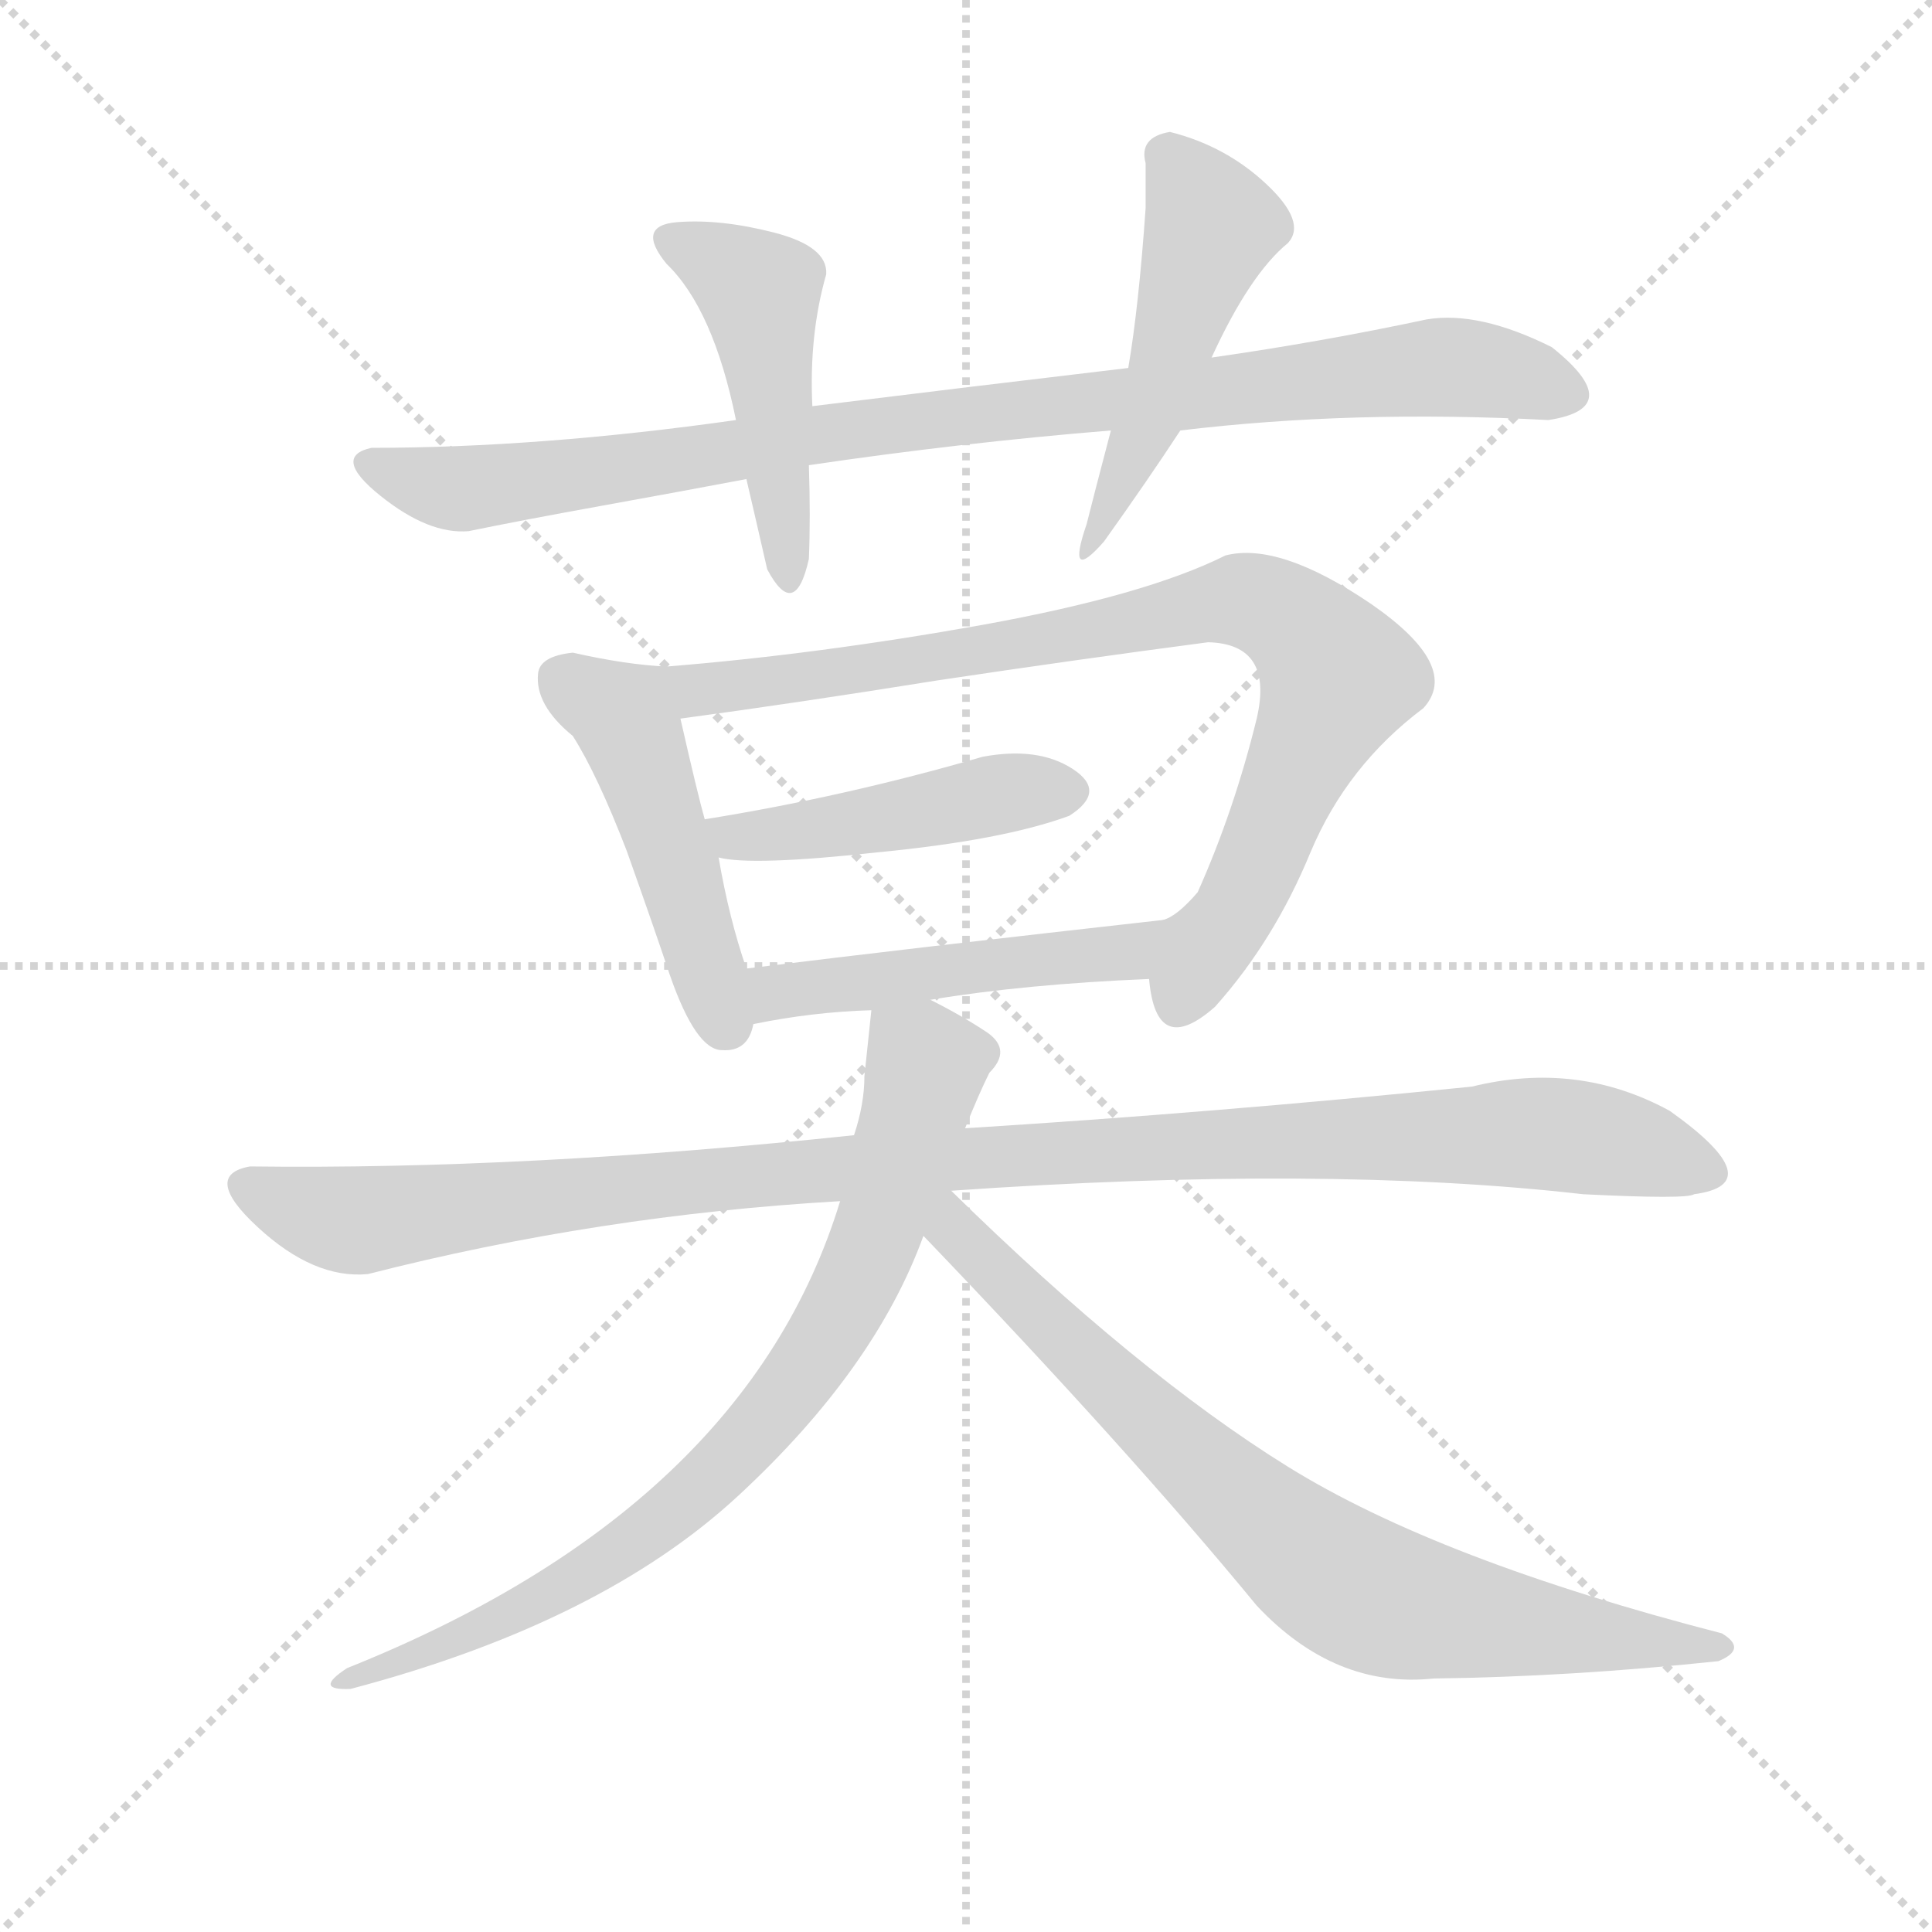 <svg version="1.1" viewBox="0 0 1024 1024" xmlns="http://www.w3.org/2000/svg">
  <g stroke="lightgray" stroke-dasharray="1,1" stroke-width="1" transform="scale(4, 4)">
    <line x1="0" y1="0" x2="256" y2="256"></line>
    <line x1="256" y1="0" x2="0" y2="256"></line>
    <line x1="128" y1="0" x2="128" y2="256"></line>
    <line x1="0" y1="128" x2="256" y2="128"></line>
  </g>
  <g transform="scale(0.92, -0.92) translate(60, -900)">
    <style type="text/css">
      
        @keyframes keyframes0 {
          from {
            stroke: blue;
            stroke-dashoffset: 945;
            stroke-width: 128;
          }
          75% {
            animation-timing-function: step-end;
            stroke: blue;
            stroke-dashoffset: 0;
            stroke-width: 128;
          }
          to {
            stroke: black;
            stroke-width: 1024;
          }
        }
        #make-me-a-hanzi-animation-0 {
          animation: keyframes0 1.019s both;
          animation-delay: 0s;
          animation-timing-function: linear;
        }
      
        @keyframes keyframes1 {
          from {
            stroke: blue;
            stroke-dashoffset: 474;
            stroke-width: 128;
          }
          61% {
            animation-timing-function: step-end;
            stroke: blue;
            stroke-dashoffset: 0;
            stroke-width: 128;
          }
          to {
            stroke: black;
            stroke-width: 1024;
          }
        }
        #make-me-a-hanzi-animation-1 {
          animation: keyframes1 0.636s both;
          animation-delay: 1.019s;
          animation-timing-function: linear;
        }
      
        @keyframes keyframes2 {
          from {
            stroke: blue;
            stroke-dashoffset: 485;
            stroke-width: 128;
          }
          61% {
            animation-timing-function: step-end;
            stroke: blue;
            stroke-dashoffset: 0;
            stroke-width: 128;
          }
          to {
            stroke: black;
            stroke-width: 1024;
          }
        }
        #make-me-a-hanzi-animation-2 {
          animation: keyframes2 0.645s both;
          animation-delay: 1.655s;
          animation-timing-function: linear;
        }
      
        @keyframes keyframes3 {
          from {
            stroke: blue;
            stroke-dashoffset: 483;
            stroke-width: 128;
          }
          61% {
            animation-timing-function: step-end;
            stroke: blue;
            stroke-dashoffset: 0;
            stroke-width: 128;
          }
          to {
            stroke: black;
            stroke-width: 1024;
          }
        }
        #make-me-a-hanzi-animation-3 {
          animation: keyframes3 0.643s both;
          animation-delay: 2.299s;
          animation-timing-function: linear;
        }
      
        @keyframes keyframes4 {
          from {
            stroke: blue;
            stroke-dashoffset: 861;
            stroke-width: 128;
          }
          74% {
            animation-timing-function: step-end;
            stroke: blue;
            stroke-dashoffset: 0;
            stroke-width: 128;
          }
          to {
            stroke: black;
            stroke-width: 1024;
          }
        }
        #make-me-a-hanzi-animation-4 {
          animation: keyframes4 0.951s both;
          animation-delay: 2.943s;
          animation-timing-function: linear;
        }
      
        @keyframes keyframes5 {
          from {
            stroke: blue;
            stroke-dashoffset: 461;
            stroke-width: 128;
          }
          60% {
            animation-timing-function: step-end;
            stroke: blue;
            stroke-dashoffset: 0;
            stroke-width: 128;
          }
          to {
            stroke: black;
            stroke-width: 1024;
          }
        }
        #make-me-a-hanzi-animation-5 {
          animation: keyframes5 0.625s both;
          animation-delay: 3.893s;
          animation-timing-function: linear;
        }
      
        @keyframes keyframes6 {
          from {
            stroke: blue;
            stroke-dashoffset: 491;
            stroke-width: 128;
          }
          62% {
            animation-timing-function: step-end;
            stroke: blue;
            stroke-dashoffset: 0;
            stroke-width: 128;
          }
          to {
            stroke: black;
            stroke-width: 1024;
          }
        }
        #make-me-a-hanzi-animation-6 {
          animation: keyframes6 0.65s both;
          animation-delay: 4.518s;
          animation-timing-function: linear;
        }
      
        @keyframes keyframes7 {
          from {
            stroke: blue;
            stroke-dashoffset: 1102;
            stroke-width: 128;
          }
          78% {
            animation-timing-function: step-end;
            stroke: blue;
            stroke-dashoffset: 0;
            stroke-width: 128;
          }
          to {
            stroke: black;
            stroke-width: 1024;
          }
        }
        #make-me-a-hanzi-animation-7 {
          animation: keyframes7 1.147s both;
          animation-delay: 5.168s;
          animation-timing-function: linear;
        }
      
        @keyframes keyframes8 {
          from {
            stroke: blue;
            stroke-dashoffset: 794;
            stroke-width: 128;
          }
          72% {
            animation-timing-function: step-end;
            stroke: blue;
            stroke-dashoffset: 0;
            stroke-width: 128;
          }
          to {
            stroke: black;
            stroke-width: 1024;
          }
        }
        #make-me-a-hanzi-animation-8 {
          animation: keyframes8 0.896s both;
          animation-delay: 6.315s;
          animation-timing-function: linear;
        }
      
        @keyframes keyframes9 {
          from {
            stroke: blue;
            stroke-dashoffset: 795;
            stroke-width: 128;
          }
          72% {
            animation-timing-function: step-end;
            stroke: blue;
            stroke-dashoffset: 0;
            stroke-width: 128;
          }
          to {
            stroke: black;
            stroke-width: 1024;
          }
        }
        #make-me-a-hanzi-animation-9 {
          animation: keyframes9 0.897s both;
          animation-delay: 7.211s;
          animation-timing-function: linear;
        }
      
    </style>
    
      <path d="M 590 688 Q 497 677 408 666 L 364 658 Q 251 642 154 642 Q 131 637 159 614.5 Q 187 592 210 594 Q 239 600 286 608.5 Q 333 617 370 624 L 406 632 Q 494 645 580 652 L 620 652 Q 720 664 832 658 Q 878 665 834 700 Q 792 721 762 716 Q 701 703 638 694 L 590 688 Z" fill="lightgray"></path>
    
      <path d="M 408 666 Q 406 707 416 742 Q 417 758 386 766 Q 355 774 330 772 Q 306 770 324 748 Q 351 722 364 658 L 370 624 Q 374 607 382 572 Q 398 542 406 578 Q 407 602 406 632 L 408 666 Z" fill="lightgray"></path>
    
      <path d="M 614 824 Q 596 821 600 806 Q 600 788 600 780 Q 596 723 590 688 L 580 652 Q 570 614 566 598 Q 554 563 576 588 Q 601 623 620 652 L 638 694 Q 660 742 682 760 Q 693 772 669.5 794 Q 646 816 614 824 Z" fill="lightgray"></path>
    
      <path d="M 324 516 Q 301 517 270 524 Q 251 522 250 512 Q 248 494 270 476 Q 284 454 301 410 Q 317 365 326 338 Q 341 295 356 295 Q 371 294 374 310 L 370 342 Q 360 371 354 406 L 346 428 Q 342 442 332 486 C 325 515 325 516 324 516 Z" fill="lightgray"></path>
    
      <path d="M 602 336 Q 606 290 640 320 Q 674 358 695 409 Q 716 459 760 492 Q 782 516 730 552 Q 677 588 646 580 Q 600 557 506 540 Q 411 523 324 516 C 294 513 302 482 332 486 Q 399 495 480 508 Q 560 520 636 530 Q 674 529 664 486 Q 651 433 630 386 Q 618 372 610 370 C 596 360 596 360 602 336 Z" fill="lightgray"></path>
    
      <path d="M 354 406 Q 373 401 446 409 Q 518 416 556 430 Q 578 444 558 457 Q 538 470 506 464 Q 427 441 346 428 C 316 423 324 411 354 406 Z" fill="lightgray"></path>
    
      <path d="M 476 324 Q 530 333 602 336 C 632 337 640 373 610 370 Q 467 354 370 342 C 340 338 345 304 374 310 Q 408 317 442 318 L 476 324 Z" fill="lightgray"></path>
    
      <path d="M 852 212 Q 912 209 916 212 Q 961 218 902 260 Q 849 289 788 274 Q 640 259 496 250 L 432 246 Q 243 226 84 228 Q 56 223 88.5 193 Q 121 163 152 166 Q 285 200 424 208 L 488 214 Q 703 229 852 212 Z" fill="lightgray"></path>
    
      <path d="M 496 250 Q 504 270 510 282 Q 523 295 509 305 Q 494 315 476 324 C 450 338 444 341 442 318 Q 440 299 438 280 Q 438 264 432 246 L 424 208 Q 370 31 140 -61 Q 120 -74 142 -73 Q 286 -35 365 38 Q 444 111 472 188 L 496 250 Z" fill="lightgray"></path>
    
      <path d="M 472 188 Q 590 65 664 -25 Q 709 -73 766 -67 Q 845 -66 930 -57 Q 947 -50 932 -41 Q 769 1 682 55 Q 595 109 488 214 C 466 235 446 216 472 188 Z" fill="lightgray"></path>
    
    
      <clipPath id="make-me-a-hanzi-clip-0">
        <path d="M 590 688 Q 497 677 408 666 L 364 658 Q 251 642 154 642 Q 131 637 159 614.5 Q 187 592 210 594 Q 239 600 286 608.5 Q 333 617 370 624 L 406 632 Q 494 645 580 652 L 620 652 Q 720 664 832 658 Q 878 665 834 700 Q 792 721 762 716 Q 701 703 638 694 L 590 688 Z"></path>
      </clipPath>
      <path clip-path="url(#make-me-a-hanzi-clip-0)" d="M 157 628 L 198 619 L 225 620 L 432 653 L 770 689 L 817 683 L 838 673" fill="none" id="make-me-a-hanzi-animation-0" stroke-dasharray="817 1634" stroke-linecap="round"></path>
    
      <clipPath id="make-me-a-hanzi-clip-1">
        <path d="M 408 666 Q 406 707 416 742 Q 417 758 386 766 Q 355 774 330 772 Q 306 770 324 748 Q 351 722 364 658 L 370 624 Q 374 607 382 572 Q 398 542 406 578 Q 407 602 406 632 L 408 666 Z"></path>
      </clipPath>
      <path clip-path="url(#make-me-a-hanzi-clip-1)" d="M 328 760 L 377 732 L 395 571" fill="none" id="make-me-a-hanzi-animation-1" stroke-dasharray="346 692" stroke-linecap="round"></path>
    
      <clipPath id="make-me-a-hanzi-clip-2">
        <path d="M 614 824 Q 596 821 600 806 Q 600 788 600 780 Q 596 723 590 688 L 580 652 Q 570 614 566 598 Q 554 563 576 588 Q 601 623 620 652 L 638 694 Q 660 742 682 760 Q 693 772 669.5 794 Q 646 816 614 824 Z"></path>
      </clipPath>
      <path clip-path="url(#make-me-a-hanzi-clip-2)" d="M 613 810 L 637 768 L 576 598" fill="none" id="make-me-a-hanzi-animation-2" stroke-dasharray="357 714" stroke-linecap="round"></path>
    
      <clipPath id="make-me-a-hanzi-clip-3">
        <path d="M 324 516 Q 301 517 270 524 Q 251 522 250 512 Q 248 494 270 476 Q 284 454 301 410 Q 317 365 326 338 Q 341 295 356 295 Q 371 294 374 310 L 370 342 Q 360 371 354 406 L 346 428 Q 342 442 332 486 C 325 515 325 516 324 516 Z"></path>
      </clipPath>
      <path clip-path="url(#make-me-a-hanzi-clip-3)" d="M 265 508 L 301 486 L 358 310" fill="none" id="make-me-a-hanzi-animation-3" stroke-dasharray="355 710" stroke-linecap="round"></path>
    
      <clipPath id="make-me-a-hanzi-clip-4">
        <path d="M 602 336 Q 606 290 640 320 Q 674 358 695 409 Q 716 459 760 492 Q 782 516 730 552 Q 677 588 646 580 Q 600 557 506 540 Q 411 523 324 516 C 294 513 302 482 332 486 Q 399 495 480 508 Q 560 520 636 530 Q 674 529 664 486 Q 651 433 630 386 Q 618 372 610 370 C 596 360 596 360 602 336 Z"></path>
      </clipPath>
      <path clip-path="url(#make-me-a-hanzi-clip-4)" d="M 332 510 L 350 503 L 454 517 L 640 553 L 661 554 L 678 546 L 711 510 L 651 373 L 622 329" fill="none" id="make-me-a-hanzi-animation-4" stroke-dasharray="733 1466" stroke-linecap="round"></path>
    
      <clipPath id="make-me-a-hanzi-clip-5">
        <path d="M 354 406 Q 373 401 446 409 Q 518 416 556 430 Q 578 444 558 457 Q 538 470 506 464 Q 427 441 346 428 C 316 423 324 411 354 406 Z"></path>
      </clipPath>
      <path clip-path="url(#make-me-a-hanzi-clip-5)" d="M 354 425 L 363 418 L 394 419 L 516 443 L 554 444" fill="none" id="make-me-a-hanzi-animation-5" stroke-dasharray="333 666" stroke-linecap="round"></path>
    
      <clipPath id="make-me-a-hanzi-clip-6">
        <path d="M 476 324 Q 530 333 602 336 C 632 337 640 373 610 370 Q 467 354 370 342 C 340 338 345 304 374 310 Q 408 317 442 318 L 476 324 Z"></path>
      </clipPath>
      <path clip-path="url(#make-me-a-hanzi-clip-6)" d="M 380 316 L 391 329 L 575 349 L 595 356 L 601 366" fill="none" id="make-me-a-hanzi-animation-6" stroke-dasharray="363 726" stroke-linecap="round"></path>
    
      <clipPath id="make-me-a-hanzi-clip-7">
        <path d="M 852 212 Q 912 209 916 212 Q 961 218 902 260 Q 849 289 788 274 Q 640 259 496 250 L 432 246 Q 243 226 84 228 Q 56 223 88.5 193 Q 121 163 152 166 Q 285 200 424 208 L 488 214 Q 703 229 852 212 Z"></path>
      </clipPath>
      <path clip-path="url(#make-me-a-hanzi-clip-7)" d="M 82 217 L 146 197 L 425 228 L 801 247 L 849 245 L 920 226" fill="none" id="make-me-a-hanzi-animation-7" stroke-dasharray="974 1948" stroke-linecap="round"></path>
    
      <clipPath id="make-me-a-hanzi-clip-8">
        <path d="M 496 250 Q 504 270 510 282 Q 523 295 509 305 Q 494 315 476 324 C 450 338 444 341 442 318 Q 440 299 438 280 Q 438 264 432 246 L 424 208 Q 370 31 140 -61 Q 120 -74 142 -73 Q 286 -35 365 38 Q 444 111 472 188 L 496 250 Z"></path>
      </clipPath>
      <path clip-path="url(#make-me-a-hanzi-clip-8)" d="M 449 311 L 473 286 L 466 255 L 431 155 L 391 94 L 348 47 L 283 -3 L 215 -40 L 150 -66" fill="none" id="make-me-a-hanzi-animation-8" stroke-dasharray="666 1332" stroke-linecap="round"></path>
    
      <clipPath id="make-me-a-hanzi-clip-9">
        <path d="M 472 188 Q 590 65 664 -25 Q 709 -73 766 -67 Q 845 -66 930 -57 Q 947 -50 932 -41 Q 769 1 682 55 Q 595 109 488 214 C 466 235 446 216 472 188 Z"></path>
      </clipPath>
      <path clip-path="url(#make-me-a-hanzi-clip-9)" d="M 486 205 L 489 190 L 589 93 L 719 -15 L 787 -33 L 931 -49" fill="none" id="make-me-a-hanzi-animation-9" stroke-dasharray="667 1334" stroke-linecap="round"></path>
    
  </g>
</svg>